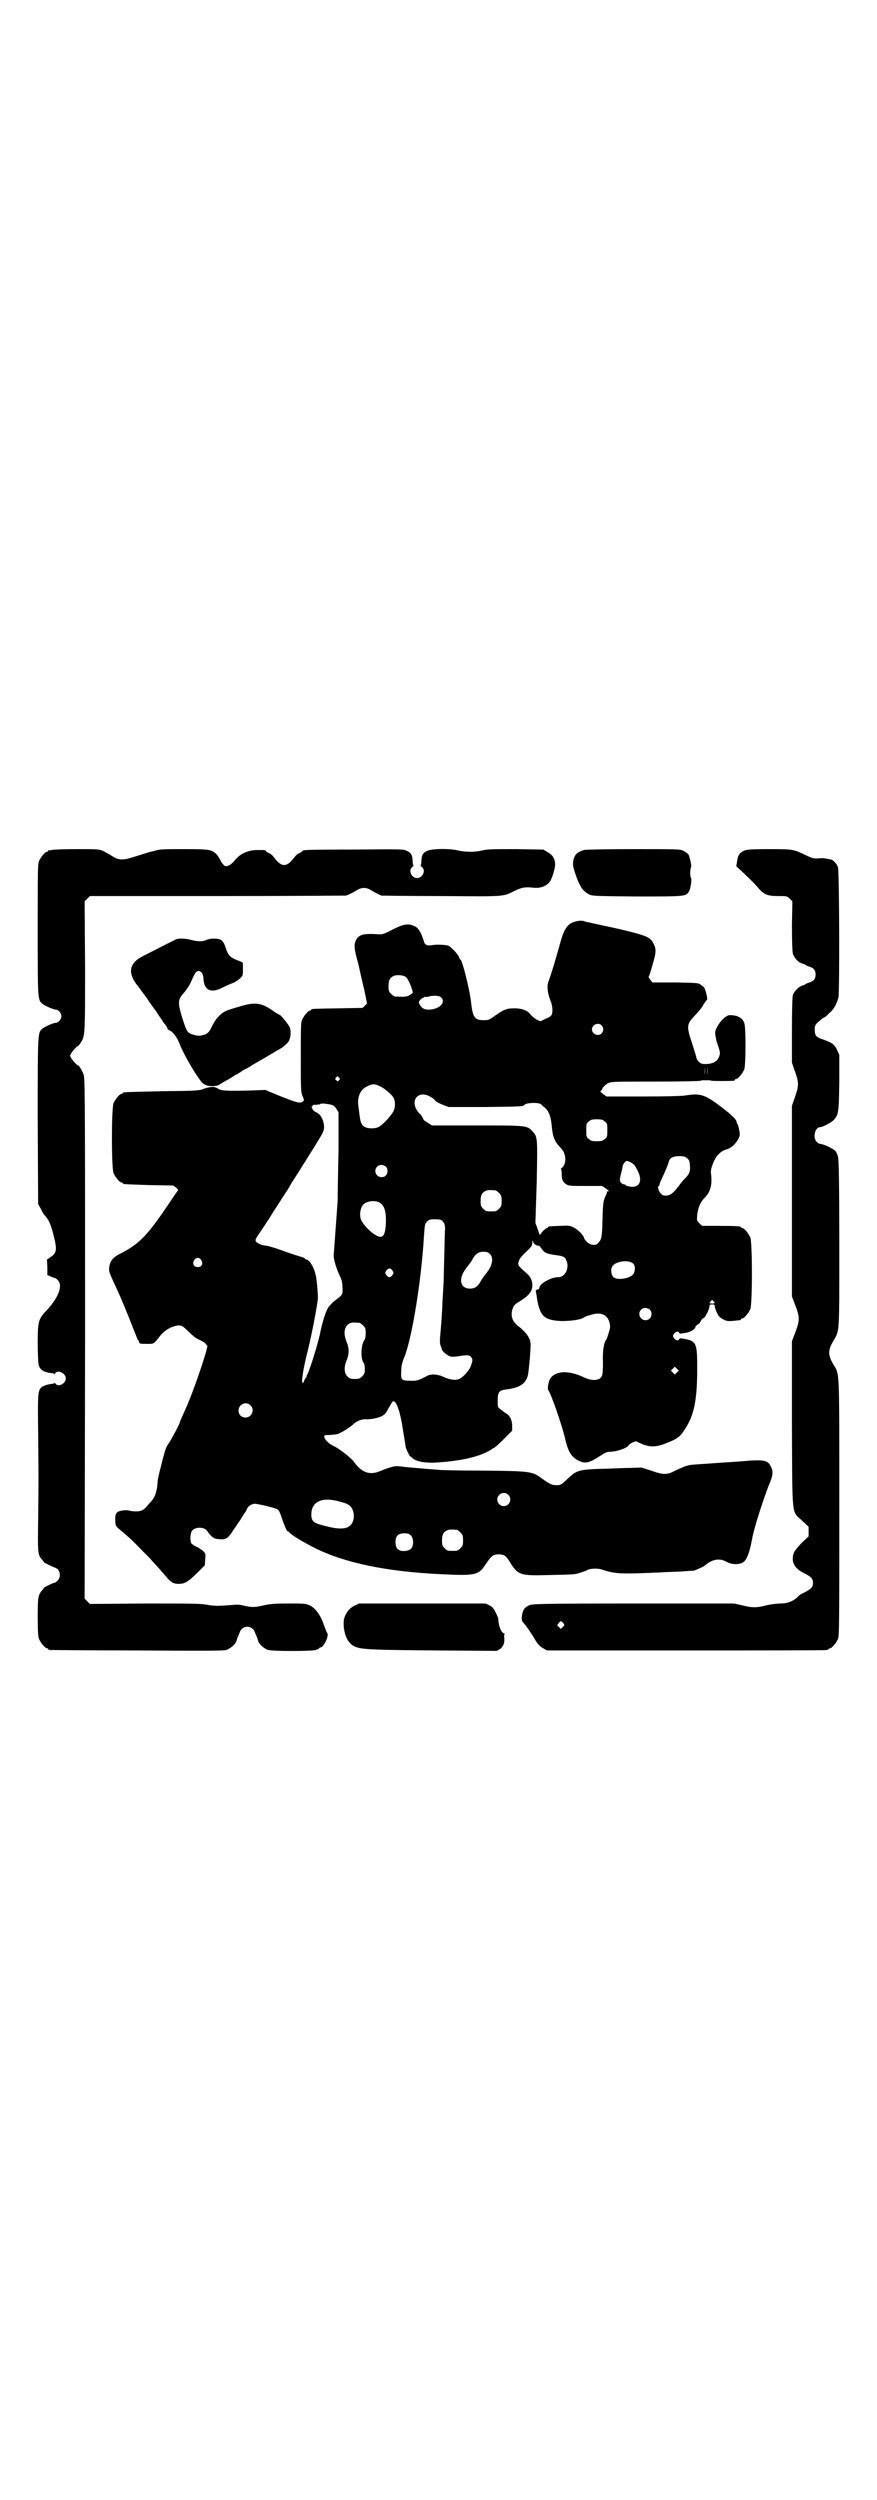 <?xml version="1.0" standalone="no"?>
<!DOCTYPE svg PUBLIC "-//W3C//DTD SVG 20010904//EN"
 "http://www.w3.org/TR/2001/REC-SVG-20010904/DTD/svg10.dtd">
<svg version="1.0" xmlns="http://www.w3.org/2000/svg"
 width="1000pt" height="2850pt" viewBox="0 0 1000 2850"
 preserveAspectRatio="xMidYMid meet">
<g transform="translate(0,2850) scale(0.5,-0.5)"
fill="#000000" stroke="none">
<path d="M118 3762 c-3 -1 -6 -1 -7 0 0 0 -1 0 -1 -2 0 -1 -1 -2 -3 -2 -4 0
-14 -12 -18 -21 -3 -7 -3 -25 -3 -157 0 -162 0 -159 11 -169 7 -5 25 -13 31
-13 5 0 12 -8 12 -15 0 -7 -7 -15 -13 -15 -5 0 -23 -8 -30 -13 -11 -10 -11 -4
-11 -210 l1 -190 6 -11 c3 -6 7 -14 10 -16 8 -10 12 -17 18 -40 10 -38 9 -45
-7 -55 l-7 -5 1 -17 0 -18 9 -4 c4 -2 9 -3 9 -3 1 0 3 -2 6 -5 12 -12 1 -41
-27 -70 -17 -18 -19 -24 -19 -72 0 -25 1 -44 2 -50 3 -13 12 -18 32 -20 2 0 4
-1 4 -2 0 -1 1 0 2 2 6 9 24 0 24 -12 0 -12 -18 -21 -24 -11 -1 1 -2 2 -2 1 0
-1 -2 -2 -4 -2 -11 -1 -19 -4 -24 -7 -10 -7 -10 -16 -9 -104 1 -99 1 -111 0
-198 -1 -75 -1 -81 8 -91 3 -3 5 -6 5 -7 1 -1 21 -11 25 -12 1 0 4 -2 7 -4 6
-7 6 -20 -1 -26 -3 -3 -6 -5 -7 -5 -2 1 -23 -10 -24 -11 0 -1 -2 -4 -4 -6 -9
-10 -10 -16 -10 -61 0 -34 1 -44 3 -50 4 -9 14 -21 18 -21 2 0 3 -1 3 -2 0 -1
1 -2 3 -2 1 0 90 -1 198 -1 146 -1 198 -1 205 1 9 3 21 13 23 20 1 3 2 7 3 9
1 2 3 7 5 12 6 16 28 16 34 0 2 -5 4 -10 5 -12 1 -2 2 -6 3 -9 2 -7 13 -17 23
-20 10 -3 98 -3 108 0 5 2 8 3 8 4 0 1 2 2 4 2 8 3 19 28 14 33 -1 1 -4 9 -7
17 -8 24 -19 38 -31 45 -11 5 -12 5 -50 5 -32 0 -42 -1 -56 -4 -20 -5 -29 -5
-45 -1 -8 2 -16 3 -24 2 -36 -3 -43 -3 -60 0 -16 3 -33 3 -143 3 l-125 -1 -6
6 -6 6 1 593 c0 496 0 594 -3 601 -2 8 -13 25 -13 22 0 -1 -4 2 -9 8 -5 5 -9
12 -9 14 0 2 4 9 9 14 5 6 9 9 9 8 0 -1 2 2 5 6 11 17 11 12 11 174 l-1 150 6
6 6 6 290 0 c160 0 292 1 294 1 6 2 16 7 26 13 10 6 20 6 30 0 8 -5 20 -11 25
-13 2 0 63 -1 136 -1 147 -1 140 -2 168 12 17 8 23 9 43 7 15 -2 30 4 37 14 5
7 12 30 12 39 0 13 -6 22 -17 28 l-10 6 -63 1 c-51 0 -65 0 -76 -3 -17 -4 -39
-4 -56 0 -19 5 -60 4 -70 -1 -10 -5 -12 -9 -13 -22 0 -6 -1 -11 -2 -11 0 -1 1
-3 3 -4 10 -7 2 -25 -11 -25 -13 0 -20 18 -11 25 2 1 3 3 3 4 -1 0 -2 5 -2 11
-1 13 -3 17 -13 22 -8 4 -11 4 -120 3 -113 0 -118 -1 -118 -3 0 -1 -3 -3 -7
-5 -4 -1 -9 -6 -12 -10 -17 -23 -29 -23 -46 0 -3 4 -8 9 -12 10 -4 2 -7 4 -7
5 0 2 -4 2 -18 2 -22 0 -40 -8 -52 -23 -9 -11 -18 -16 -24 -13 -2 2 -7 7 -9
12 -3 6 -7 12 -10 15 -11 10 -15 11 -73 11 -47 0 -55 0 -68 -4 -8 -2 -17 -4
-18 -5 -2 0 -13 -4 -23 -7 -34 -11 -40 -10 -60 3 -3 2 -11 6 -16 9 -10 4 -14
4 -61 4 -28 0 -53 -1 -56 -2z"/>
<path d="M1332 3762 c-17 -5 -23 -12 -25 -27 -1 -8 0 -13 7 -33 9 -25 16 -34
29 -41 8 -4 10 -4 109 -5 110 0 112 0 119 11 4 6 7 28 5 31 -3 4 -2 23 0 25 2
1 -3 23 -6 29 -2 2 -7 6 -11 8 -8 4 -13 4 -115 4 -59 0 -109 -1 -112 -2z"/>
<path d="M1696 3760 c-9 -4 -14 -11 -15 -24 l-2 -11 13 -12 c19 -18 26 -25 36
-36 13 -16 21 -20 46 -20 20 0 21 0 27 -6 l6 -6 -1 -55 c0 -39 1 -58 2 -64 3
-10 13 -21 22 -23 3 -1 6 -2 7 -3 1 -1 5 -3 9 -4 10 -3 14 -9 14 -18 0 -9 -4
-15 -14 -18 -4 -1 -8 -3 -9 -4 -1 -1 -4 -2 -7 -3 -8 -2 -19 -13 -22 -22 -1 -6
-2 -31 -2 -81 l0 -73 7 -20 c9 -25 9 -33 0 -58 l-7 -20 0 -217 0 -218 8 -21
c10 -27 10 -33 0 -60 l-8 -21 0 -190 c1 -218 -1 -196 23 -219 l15 -14 0 -11 0
-11 -15 -14 c-8 -8 -16 -18 -18 -22 -8 -19 -1 -36 21 -47 18 -9 22 -13 22 -23
0 -10 -4 -14 -22 -23 -5 -2 -11 -6 -13 -9 -10 -10 -24 -15 -39 -15 -8 0 -23
-2 -32 -4 -22 -6 -33 -6 -56 0 l-18 4 -230 0 c-216 0 -229 -1 -237 -4 -5 -2
-10 -6 -12 -9 -5 -8 -7 -25 -3 -29 8 -9 15 -19 25 -35 8 -14 12 -19 20 -24
l10 -6 316 0 c174 0 318 0 322 1 3 0 5 2 5 2 0 1 1 2 3 2 4 0 14 12 18 21 3 7
3 37 3 301 0 326 1 300 -14 326 -12 21 -12 31 0 52 15 26 14 11 14 223 0 132
-1 192 -3 198 -1 4 -4 11 -7 14 -6 5 -27 15 -34 15 -2 0 -5 2 -8 5 -9 10 -3
33 8 33 6 0 26 11 31 16 11 12 12 16 13 85 l0 64 -5 11 c-6 13 -12 17 -32 24
-16 5 -19 9 -19 23 0 8 1 10 7 16 9 8 13 11 14 11 1 0 7 4 12 10 11 9 16 19
21 35 3 13 2 290 -1 298 -3 8 -11 16 -15 17 -14 3 -19 4 -29 3 -10 -1 -14 0
-27 6 -31 15 -31 15 -87 15 -43 0 -51 -1 -57 -4z m-412 -1760 c4 -5 4 -5 -1
-10 l-4 -4 -4 4 c-5 4 -5 5 -1 9 4 6 5 6 10 1z"/>
<path d="M1317 3600 c-22 -4 -30 -15 -40 -52 -7 -25 -19 -67 -27 -88 -3 -11
-1 -26 6 -43 4 -10 5 -25 2 -31 -1 -2 -6 -6 -12 -8 -5 -2 -10 -5 -12 -6 -4 -2
-20 9 -25 16 -6 8 -19 13 -35 13 -18 0 -24 -2 -44 -16 -14 -10 -15 -11 -27
-11 -21 0 -25 6 -29 43 -3 27 -20 95 -24 95 -1 0 -2 2 -3 5 -1 6 -19 25 -25
27 -7 2 -27 3 -37 1 -10 -2 -17 1 -18 8 -1 3 -4 12 -7 19 -5 9 -8 13 -14 16
-14 7 -24 6 -50 -7 -21 -11 -24 -12 -35 -11 -33 2 -42 -1 -49 -13 -5 -10 -5
-20 5 -54 1 -4 7 -33 14 -61 l6 -30 -5 -5 -5 -5 -56 -1 c-59 -1 -61 -1 -61 -3
0 -1 -1 -2 -3 -2 -4 0 -14 -12 -18 -21 -3 -6 -3 -19 -3 -86 0 -72 0 -79 4 -88
4 -10 4 -10 0 -13 -7 -4 -13 -2 -49 12 l-36 15 -23 -1 c-65 -2 -79 -1 -85 4
-8 5 -15 5 -31 0 -12 -5 -18 -5 -97 -6 -88 -2 -89 -2 -89 -4 0 -1 -1 -2 -3 -2
-4 0 -14 -12 -18 -21 -5 -11 -5 -149 0 -160 4 -9 14 -21 18 -21 2 0 3 -1 3 -2
0 -2 1 -2 60 -4 l55 -1 7 -5 c3 -3 5 -6 4 -6 -1 -1 -9 -12 -18 -26 -51 -76
-69 -95 -111 -117 -19 -9 -26 -17 -28 -33 -1 -8 0 -11 10 -33 15 -31 32 -73
44 -104 6 -14 10 -26 11 -27 1 -1 2 -3 3 -5 1 -5 2 -5 17 -5 18 0 16 -1 31 18
10 13 26 22 41 24 9 0 9 0 24 -14 11 -11 18 -16 25 -19 5 -2 12 -6 14 -9 l4
-5 -3 -13 c-13 -44 -35 -105 -48 -133 -10 -22 -12 -27 -12 -28 0 -3 -16 -33
-24 -46 -8 -11 -9 -16 -16 -42 -1 -5 -4 -16 -6 -24 -2 -8 -5 -21 -5 -30 -2
-18 -6 -29 -14 -38 -3 -3 -7 -8 -9 -10 -8 -10 -14 -13 -26 -13 -6 0 -13 1 -16
2 -3 1 -9 1 -15 0 -14 -2 -17 -7 -16 -23 0 -10 1 -12 6 -17 24 -20 33 -28 52
-48 12 -12 24 -24 26 -27 18 -19 25 -28 34 -38 10 -12 16 -15 31 -14 11 1 19
6 41 28 l14 14 1 14 c1 12 1 13 -5 19 -4 3 -11 8 -16 10 -5 2 -10 6 -11 8 -3
6 -2 23 2 28 7 9 28 9 34 0 10 -14 15 -18 24 -19 18 -2 22 0 32 14 5 8 10 15
11 16 0 1 5 8 10 15 4 7 9 15 11 17 1 2 3 6 4 8 3 7 14 12 21 10 13 -2 42 -9
47 -12 4 -2 6 -6 11 -21 6 -18 13 -33 13 -29 0 1 1 0 3 -2 4 -6 32 -23 62 -38
68 -33 161 -52 281 -58 83 -4 89 -3 106 23 13 19 16 22 29 22 13 0 17 -3 26
-18 19 -30 23 -31 93 -29 48 1 55 1 67 5 8 3 15 5 16 6 5 4 25 5 35 1 30 -10
44 -10 134 -6 10 1 31 1 45 2 14 1 28 2 30 2 8 3 22 9 26 13 16 13 32 16 48 7
11 -6 26 -7 36 -2 9 4 16 21 22 53 4 25 25 89 38 123 10 23 11 32 5 43 -7 15
-15 17 -69 12 -48 -3 -73 -5 -102 -7 -18 -1 -21 -2 -47 -14 -19 -10 -27 -10
-55 0 l-22 7 -30 -1 c-16 0 -47 -2 -67 -2 -47 -2 -52 -4 -72 -23 -14 -14 -17
-15 -29 -14 -7 0 -17 6 -29 15 -22 16 -24 17 -135 18 -54 0 -100 1 -102 2 -2
0 -14 1 -27 2 -13 1 -33 3 -46 4 -23 3 -24 3 -37 -1 -7 -2 -17 -6 -22 -8 -23
-10 -42 -4 -59 20 -7 10 -31 28 -43 35 -14 6 -22 14 -25 21 -1 4 -1 5 3 6 8 0
20 1 25 2 5 0 28 14 37 22 8 8 20 13 31 12 13 0 32 4 39 10 3 1 8 9 11 15 4 7
8 14 9 15 5 4 10 -4 16 -24 5 -21 5 -21 10 -53 2 -12 4 -24 4 -26 2 -7 10 -23
11 -22 0 1 2 -1 4 -3 7 -7 23 -11 46 -11 49 2 93 10 119 22 9 4 16 8 17 9 0 1
2 2 3 2 2 0 12 9 23 20 l20 20 0 11 c0 13 -5 23 -13 28 -4 2 -6 4 -15 11 -5 3
-5 5 -5 19 0 19 3 23 19 25 32 4 45 13 50 33 2 10 6 53 6 67 1 15 -8 29 -30
46 -12 10 -15 21 -12 35 3 10 5 13 19 21 20 13 27 22 27 36 0 10 -4 19 -13 27
-21 18 -21 19 -17 30 1 3 8 12 16 19 12 11 14 15 14 20 0 7 0 7 2 2 2 -5 8 -9
13 -8 1 0 4 -4 7 -8 5 -8 10 -11 34 -14 15 -2 19 -4 22 -13 7 -17 -4 -38 -20
-37 -15 0 -42 -15 -42 -24 0 -2 -2 -4 -4 -4 -3 -1 -5 -2 -4 -4 0 -2 2 -10 3
-19 7 -39 17 -47 55 -49 22 0 45 3 51 8 4 3 24 9 31 9 14 1 25 -7 28 -21 2 -8
2 -11 -2 -23 -2 -8 -5 -15 -6 -16 -5 -7 -8 -25 -7 -51 0 -28 -1 -34 -9 -38 -8
-4 -21 -3 -35 4 -34 16 -64 15 -76 -3 -4 -5 -7 -24 -5 -26 6 -7 31 -78 39
-112 7 -31 15 -42 32 -50 14 -7 24 -4 50 13 9 6 14 8 20 8 15 0 38 8 42 14 1
2 5 5 9 7 l8 3 11 -5 c20 -9 34 -9 57 0 26 10 33 15 43 31 22 33 29 67 29 141
0 55 -2 61 -27 66 -11 2 -13 2 -14 0 -2 -5 -8 -3 -12 2 -3 5 -3 5 0 10 4 5 10
7 12 2 1 -2 3 -2 14 0 13 2 23 9 23 14 0 1 2 3 5 5 2 1 6 4 7 8 2 3 5 7 7 7 3
1 13 20 13 27 0 3 1 4 6 4 5 0 6 -1 6 -4 0 -3 2 -9 5 -15 4 -9 7 -11 14 -15
10 -5 10 -5 39 -2 1 1 2 1 2 2 0 1 1 2 3 2 4 0 14 12 18 21 5 11 5 153 0 164
-4 9 -14 21 -18 21 -2 0 -3 1 -3 2 0 2 -10 3 -50 3 l-39 0 -6 6 c-6 6 -6 6 -5
19 2 17 7 29 17 39 14 14 18 32 14 59 0 7 6 25 13 35 6 8 15 15 25 17 13 4 29
24 28 35 -1 10 -4 21 -5 22 -1 1 -2 3 -2 4 0 6 -10 16 -35 35 -38 29 -48 32
-84 26 -10 -1 -42 -2 -97 -2 l-81 0 -8 6 c-4 3 -7 6 -6 6 1 0 4 3 5 7 3 4 7 8
12 11 9 4 12 4 111 4 55 0 101 1 101 2 0 1 5 1 12 1 7 0 12 0 12 -1 0 -1 45
-1 52 0 1 0 2 1 2 2 0 1 1 2 3 2 4 0 14 12 18 21 4 9 4 91 1 104 -3 12 -12 18
-25 20 -10 1 -12 1 -19 -4 -11 -8 -23 -26 -23 -36 0 -5 2 -16 5 -25 7 -20 7
-22 3 -31 -4 -10 -15 -15 -30 -15 -9 0 -11 1 -16 6 -3 3 -5 7 -5 9 0 2 -5 17
-10 33 -13 39 -12 43 7 63 7 7 16 18 19 24 4 6 7 11 8 11 1 0 1 4 0 9 -4 17
-5 20 -13 25 -6 5 -6 5 -58 6 l-53 0 -5 6 c-2 3 -4 6 -4 7 1 0 5 12 9 27 9 30
9 37 1 51 -7 13 -18 17 -82 32 -32 7 -61 13 -64 14 -3 0 -9 2 -12 3 -3 1 -10
1 -14 0z m-391 -128 c5 -3 17 -33 15 -36 -1 -1 -5 -4 -9 -6 -6 -3 -11 -3 -32
-2 -1 0 -5 3 -8 6 -5 5 -6 7 -6 17 0 14 3 20 12 24 8 3 22 2 28 -3z m80 -46
c12 -12 -5 -28 -29 -28 -10 0 -16 4 -20 12 -3 5 -2 6 2 11 2 2 5 4 6 4 0 -1 1
-1 1 0 0 2 2 2 4 2 1 0 5 0 8 1 10 3 24 2 28 -2z m366 -64 c5 -6 5 -12 0 -18
-7 -8 -22 -2 -22 9 0 11 15 17 22 9z m235 -112 c0 -5 0 -2 0 7 0 9 0 13 0 9 1
-5 1 -12 0 -16z m6 0 c0 -5 0 -2 0 7 0 9 0 13 0 9 1 -5 1 -12 0 -16z m-840 -7
c3 -3 3 -3 0 -6 -3 -3 -3 -3 -6 0 -3 2 -3 3 -1 6 4 4 4 4 7 0z m92 -19 c10 -4
27 -18 32 -26 5 -8 5 -23 0 -32 -5 -10 -23 -29 -31 -34 -8 -6 -27 -6 -35 -1
-7 5 -9 8 -12 34 -3 21 -3 25 -1 34 3 12 10 20 21 25 10 5 16 5 26 0z m117
-25 c4 -2 9 -6 11 -9 2 -2 9 -6 17 -9 l13 -5 83 0 c81 1 88 1 90 5 4 5 33 6
38 1 2 -2 5 -5 8 -7 9 -7 14 -20 16 -40 2 -24 6 -36 16 -47 11 -12 12 -14 14
-22 3 -10 0 -24 -6 -28 -2 -2 -4 -4 -3 -4 1 0 2 -4 2 -10 0 -13 2 -19 10 -24
6 -4 10 -4 44 -4 l38 0 9 -6 c5 -4 8 -6 6 -6 -2 0 -4 -1 -4 -1 1 -1 -1 -6 -4
-12 -4 -9 -5 -14 -6 -51 -1 -41 -2 -46 -10 -54 -5 -7 -18 -5 -25 2 -4 4 -7 8
-7 9 0 5 -13 19 -23 24 -10 5 -12 5 -32 4 -26 -1 -27 -1 -27 -3 0 -1 -1 -2 -3
-2 -1 0 -6 -4 -10 -8 l-6 -8 -5 14 -5 14 3 93 c2 103 2 103 -10 116 -12 13
-14 13 -127 13 l-102 0 -9 6 c-5 3 -10 6 -10 7 -1 4 -7 13 -8 13 -1 0 -4 4 -7
8 -16 26 5 47 31 31z m-230 -17 c9 -2 11 -4 15 -10 l5 -8 0 -86 c-1 -48 -2
-100 -2 -116 -2 -28 -8 -112 -9 -123 -1 -7 5 -29 13 -46 5 -10 7 -17 7 -28 1
-16 1 -17 -18 -31 -5 -4 -12 -11 -15 -16 -5 -8 -13 -33 -17 -53 -4 -23 -26
-94 -31 -100 -1 -1 -1 -3 -1 -4 1 0 1 -1 0 -1 -1 0 -3 -3 -5 -7 -1 -4 -3 -7
-4 -6 -3 2 1 31 12 74 9 36 23 109 23 121 0 13 -4 51 -5 51 0 0 -1 2 -1 3 -3
15 -14 32 -20 32 -2 0 -3 1 -3 2 0 1 -3 2 -7 4 -5 1 -24 7 -43 14 -19 7 -37
12 -40 12 -7 0 -19 5 -22 9 -2 3 -2 5 4 14 8 12 22 32 34 52 5 8 15 23 22 34
7 11 15 23 17 27 2 4 8 13 13 21 5 8 16 25 24 38 8 13 21 33 28 45 12 20 13
22 13 32 -1 15 -8 28 -18 32 -6 2 -13 12 -9 14 1 0 2 1 1 2 0 1 2 1 6 1 4 0 8
1 10 1 3 3 11 2 23 0z m627 -39 c6 -4 6 -6 6 -20 0 -14 0 -16 -6 -20 -4 -4 -7
-5 -18 -5 -11 0 -14 1 -18 5 -6 4 -6 6 -6 20 0 14 0 16 6 20 4 4 7 5 18 5 11
0 14 -1 18 -5z m188 -84 c4 -3 6 -7 6 -13 2 -15 0 -22 -10 -32 -5 -5 -12 -13
-15 -18 -12 -16 -20 -22 -29 -22 -6 0 -9 1 -12 5 -5 4 -8 17 -5 17 1 0 2 1 2
3 0 2 3 9 6 15 12 27 14 32 15 37 2 9 10 13 24 13 10 0 14 -1 18 -5z m-120
-16 c2 -2 5 -8 8 -14 10 -21 4 -36 -15 -35 -6 1 -11 2 -12 3 -2 2 -4 3 -6 3
-2 0 -5 2 -7 5 -2 4 -2 6 1 18 2 8 4 16 4 18 0 2 2 6 4 8 4 5 5 5 12 2 4 -2 9
-5 11 -8z m-567 -3 c5 -5 5 -15 0 -20 -9 -9 -24 -2 -24 10 0 8 6 14 14 14 3 0
8 -2 10 -4z m250 -54 c1 0 5 -3 8 -6 5 -5 6 -7 6 -18 0 -11 -1 -13 -6 -18 -6
-6 -7 -6 -18 -6 -11 0 -12 0 -18 6 -5 5 -6 7 -6 17 0 14 3 20 12 24 5 2 8 2
22 1z m-266 -27 c12 -6 17 -19 16 -48 -1 -22 -5 -31 -12 -31 -13 0 -42 27 -46
43 -2 10 0 23 6 30 7 8 24 11 36 6z m146 -44 c4 -5 5 -8 5 -18 -1 -7 -1 -37
-2 -67 -1 -30 -1 -59 -2 -63 0 -4 -1 -20 -2 -35 -1 -32 -3 -53 -5 -76 -1 -10
-1 -19 0 -22 1 -3 3 -7 3 -9 1 -6 14 -17 22 -18 4 -1 12 0 18 1 18 3 24 3 28
-3 3 -5 3 -6 0 -16 -3 -11 -14 -24 -24 -31 -9 -6 -22 -5 -38 2 -14 7 -30 8
-39 3 -19 -10 -23 -12 -39 -11 -20 0 -21 2 -20 22 0 11 2 20 8 34 17 45 38
172 44 276 2 27 2 25 7 31 4 4 6 5 18 5 12 0 14 -1 18 -5z m107 -74 c9 -8 6
-25 -5 -40 -8 -11 -12 -15 -15 -21 -7 -13 -14 -18 -25 -18 -23 0 -27 22 -10
45 8 11 12 15 15 21 7 13 14 18 25 18 8 0 11 -1 15 -5z m-658 -14 c5 -8 1 -16
-8 -16 -9 0 -13 8 -8 16 2 3 5 5 8 5 3 0 6 -2 8 -5z m985 -8 c5 -5 5 -15 1
-23 -7 -11 -37 -16 -46 -8 -5 5 -7 17 -3 24 6 12 37 17 48 7z m-549 -16 c3 -5
3 -5 0 -10 -2 -3 -5 -5 -7 -5 -2 0 -5 2 -7 5 -3 5 -3 5 0 10 2 3 5 5 7 5 2 0
5 -2 7 -5z m732 -70 c4 -4 4 -5 -3 -5 -7 0 -7 1 -3 5 3 4 3 4 6 0z m-145 -19
c5 -5 5 -15 0 -20 -9 -9 -24 -2 -24 10 0 8 6 14 14 14 3 0 8 -2 10 -4z m-662
-30 c1 0 5 -3 8 -6 5 -5 6 -7 6 -17 0 -7 -1 -14 -3 -16 -8 -12 -9 -42 -2 -52
2 -2 3 -9 3 -15 0 -9 -1 -11 -6 -16 -5 -5 -7 -6 -17 -6 -10 0 -12 1 -17 6 -7
7 -8 21 -2 35 6 14 7 28 1 42 -9 21 -6 38 7 44 5 2 8 2 22 1z m724 -113 l-5
-5 -4 4 -5 5 4 4 5 5 4 -4 5 -5 -4 -4z m-973 -75 c11 -10 3 -28 -11 -28 -9 0
-16 6 -16 16 0 14 17 22 27 12z m588 -204 c10 -9 3 -26 -10 -26 -8 0 -15 7
-15 15 0 13 16 20 25 11z m-383 -16 c7 -2 15 -4 17 -6 11 -5 16 -20 13 -35 -5
-20 -23 -25 -61 -15 -30 7 -35 11 -35 27 0 30 25 41 66 29z m266 -64 c1 0 5
-3 8 -6 5 -5 6 -7 6 -18 0 -11 -1 -13 -6 -18 -6 -6 -7 -6 -18 -6 -11 0 -12 0
-18 6 -5 5 -6 7 -6 17 0 14 3 20 12 24 5 2 8 2 22 1z m-105 -13 c6 -6 7 -22 1
-29 -4 -6 -18 -8 -26 -5 -7 3 -10 8 -10 20 0 13 6 19 20 19 8 0 11 -1 15 -5z"/>
<path d="M403 3559 c-3 -1 -50 -25 -81 -41 -27 -15 -30 -36 -11 -62 4 -4 14
-19 24 -32 9 -14 18 -26 20 -28 1 -2 4 -7 7 -11 3 -4 8 -12 12 -18 5 -5 8 -11
8 -12 0 -2 2 -3 4 -4 8 -3 18 -16 24 -32 9 -24 45 -85 54 -90 9 -7 30 -7 38
-1 3 2 11 7 17 10 7 4 13 8 15 9 2 2 4 3 5 3 1 0 5 3 10 6 4 3 9 6 11 7 2 0 6
3 10 5 4 3 9 6 11 7 4 2 38 22 48 28 2 2 5 3 7 4 9 5 20 14 23 20 5 10 5 27 0
34 -6 9 -19 25 -21 25 -1 0 -8 4 -15 9 -27 19 -41 21 -77 10 -31 -9 -36 -11
-45 -20 -8 -8 -11 -12 -19 -28 -6 -12 -11 -16 -24 -18 -7 -2 -25 3 -29 8 -3 2
-8 15 -13 31 -11 36 -11 43 4 59 5 6 12 16 15 23 10 23 12 25 17 26 7 0 11 -5
12 -17 1 -26 16 -34 41 -22 7 4 17 8 24 11 6 2 14 7 18 11 7 6 7 7 7 21 l0 15
-6 3 c-24 9 -27 12 -34 33 -3 9 -6 13 -10 16 -7 4 -25 4 -33 0 -7 -4 -21 -4
-35 0 -11 3 -25 4 -33 2z"/>
<path d="M808 2039 c-7 -4 -12 -8 -16 -14 -8 -13 -9 -18 -8 -35 3 -25 13 -41
30 -46 16 -5 48 -6 181 -7 l138 -1 7 4 c8 6 11 14 10 26 -1 5 0 8 1 8 1 0 0 1
-2 2 -7 3 -12 17 -13 35 -1 2 -3 8 -6 13 -4 9 -7 12 -14 16 l-9 4 -144 0 -144
0 -11 -5z"/>
</g>
</svg>
